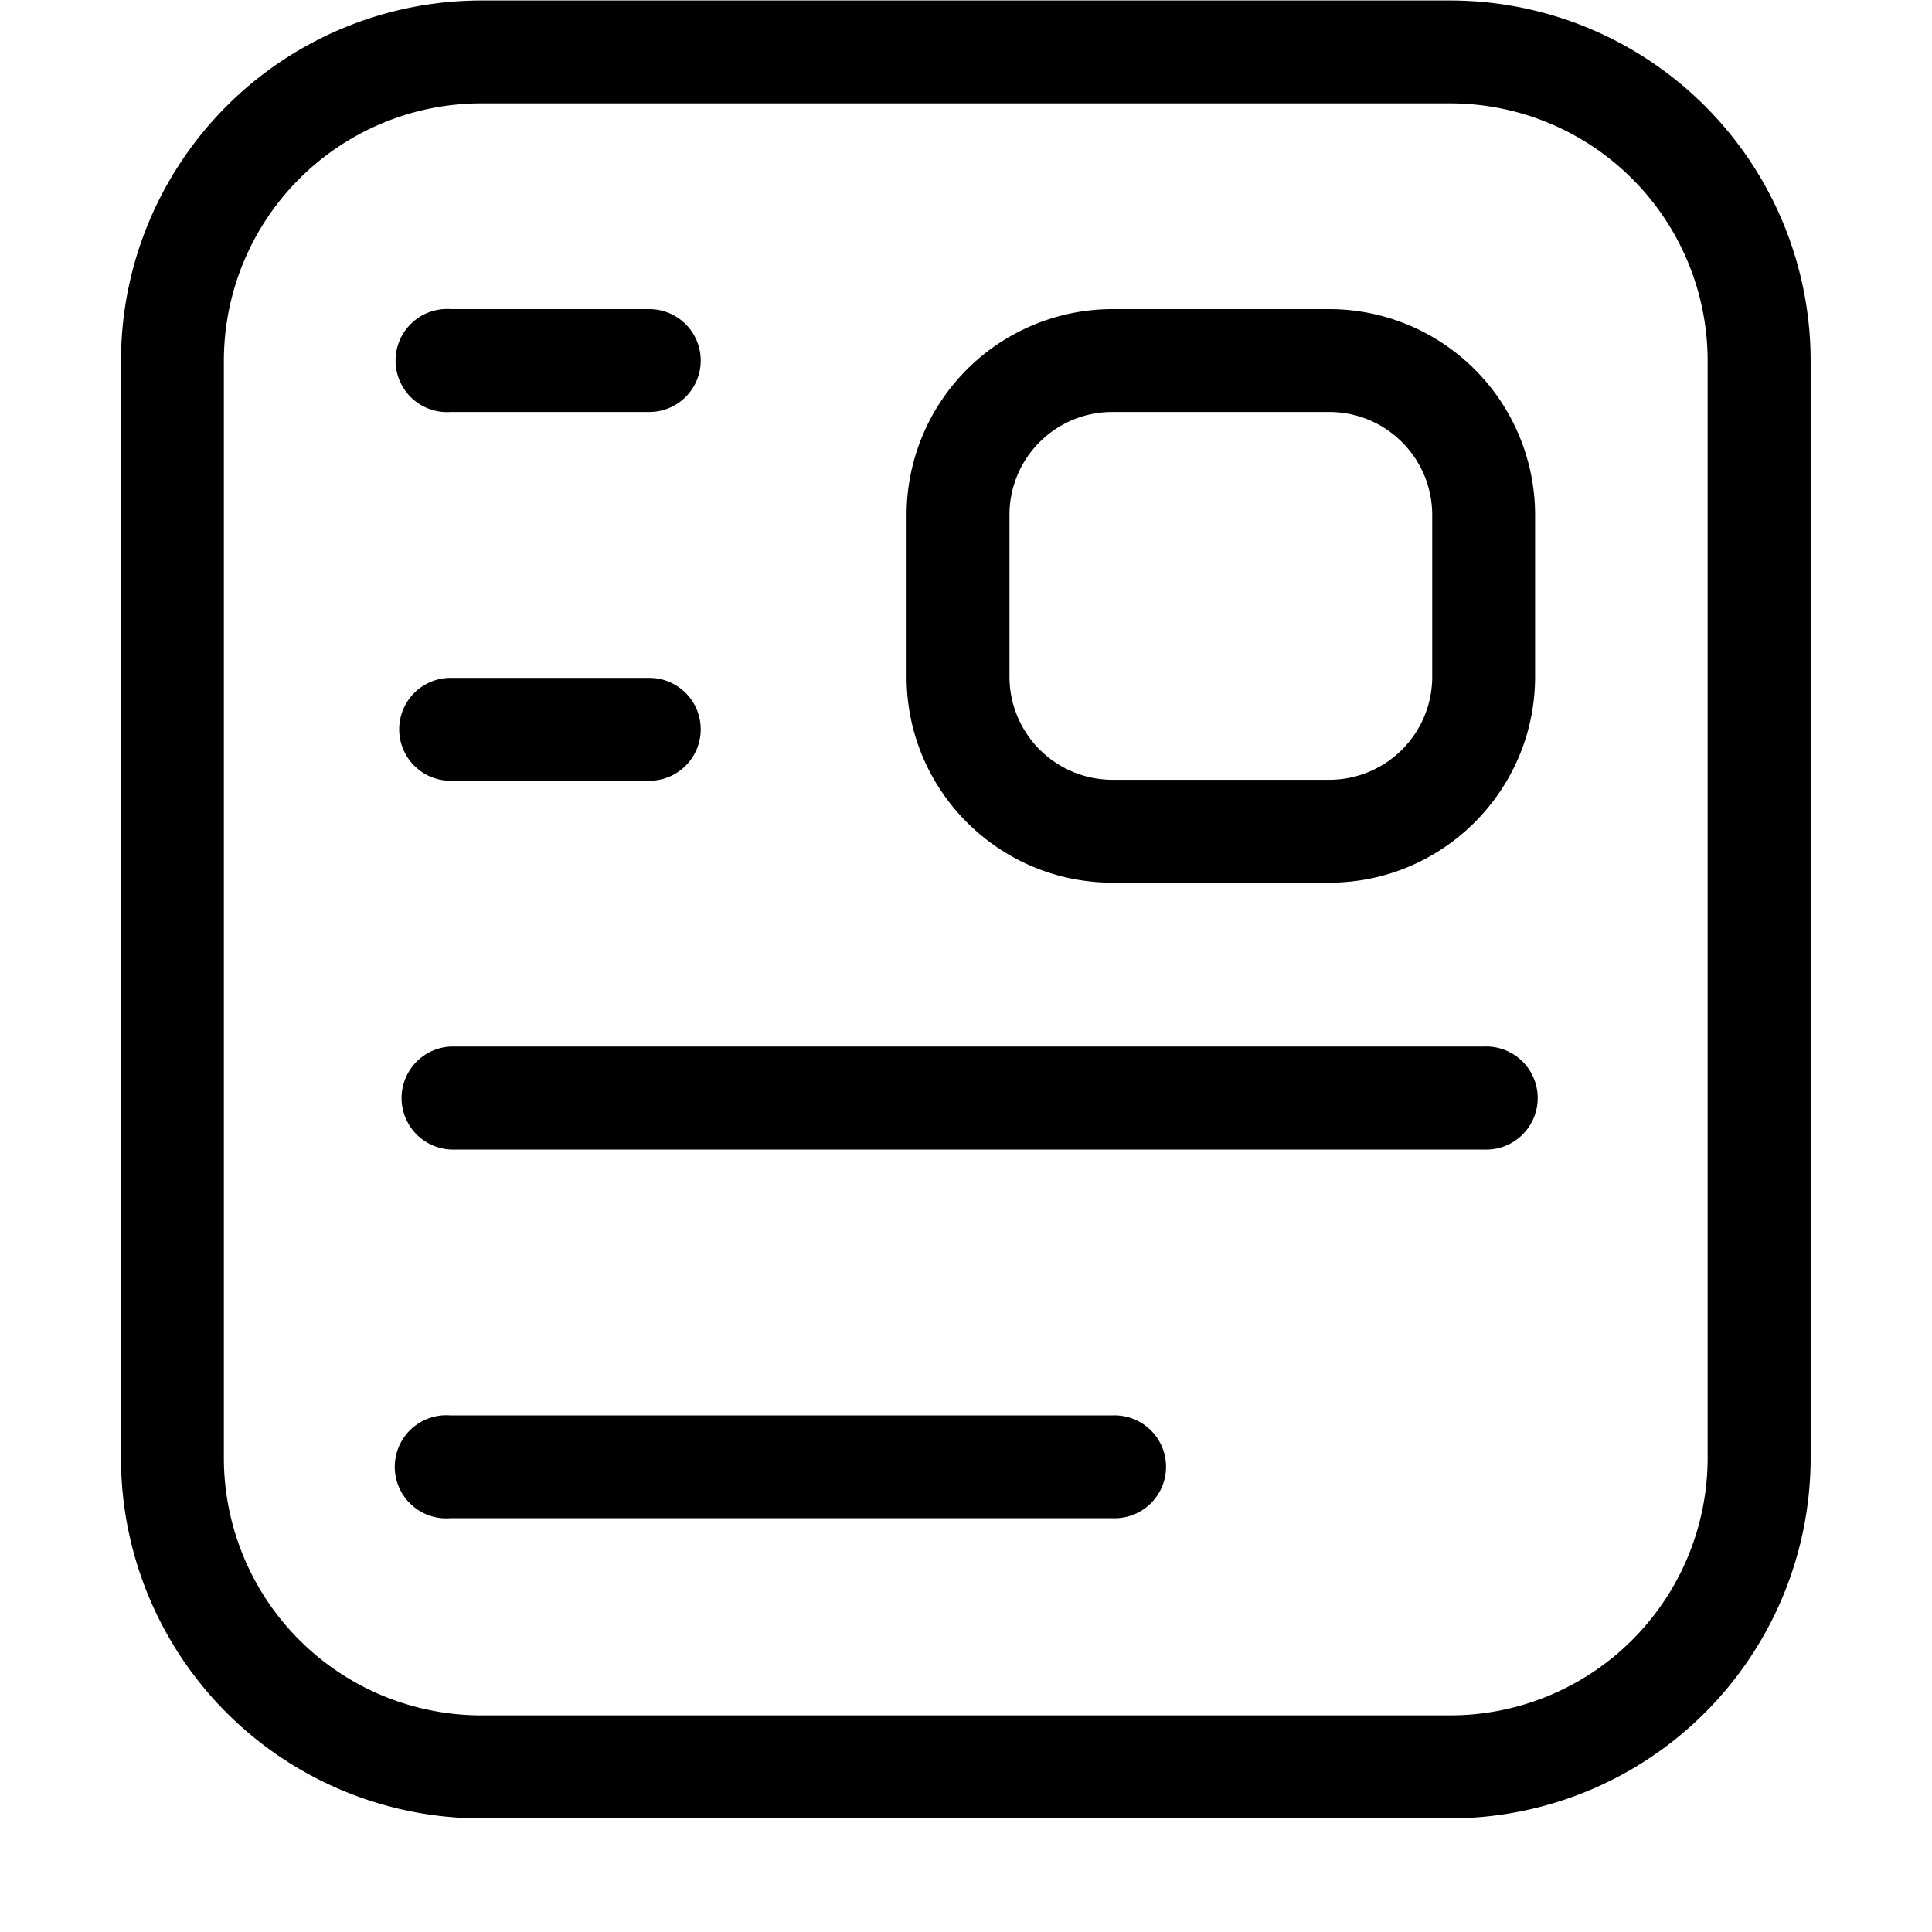 <?xml version="1.0" standalone="no"?><!DOCTYPE svg PUBLIC "-//W3C//DTD SVG 1.1//EN" "http://www.w3.org/Graphics/SVG/1.1/DTD/svg11.dtd"><svg t="1589448555945" class="icon" viewBox="0 0 1024 1024" version="1.1" xmlns="http://www.w3.org/2000/svg" p-id="5257" xmlns:xlink="http://www.w3.org/1999/xlink" width="200" height="200"><defs><style type="text/css"></style></defs><path d="M768.768 963.776H254.976a191.104 191.104 0 0 1-190.848-190.784V191.104A191.104 191.104 0 0 1 254.976 0.256h513.792a191.104 191.104 0 0 1 190.912 190.848v581.824a191.232 191.232 0 0 1-190.912 190.848zM254.976 54.784a136.512 136.512 0 0 0-136.32 136.32v581.888a136.512 136.512 0 0 0 136.32 136.192h513.792a136.512 136.512 0 0 0 136.32-136.192V191.104a136.512 136.512 0 0 0-136.32-136.32H254.976z" p-id="5258"></path><path d="M704.512 163.84H589.44a109.184 109.184 0 0 0-108.928 109.056v85.824c0 60.16 48.768 108.992 108.928 109.12h115.072c60.16 0 109.056-48.896 109.12-109.12V272.896a109.184 109.184 0 0 0-109.12-109.056z m54.592 194.88a54.592 54.592 0 0 1-54.592 54.592H589.44a54.656 54.656 0 0 1-54.4-54.592V272.896c0-30.08 24.32-54.464 54.4-54.528h115.072c30.08 0 54.528 24.32 54.592 54.528v85.824zM344.128 218.368H238.848a27.328 27.328 0 1 1 0-54.528h105.28a27.264 27.264 0 1 1 0 54.528z m0 195.456H238.848a27.264 27.264 0 1 1 0-54.528h105.28a27.264 27.264 0 1 1 0 54.528z m442.24 195.456H238.848a27.328 27.328 0 0 1 0-54.592h547.52a27.328 27.328 0 1 1 0 54.592zM589.44 804.672H238.848a27.328 27.328 0 1 1 0-54.464H589.44a27.264 27.264 0 1 1 0 54.464z" p-id="5259"></path></svg>